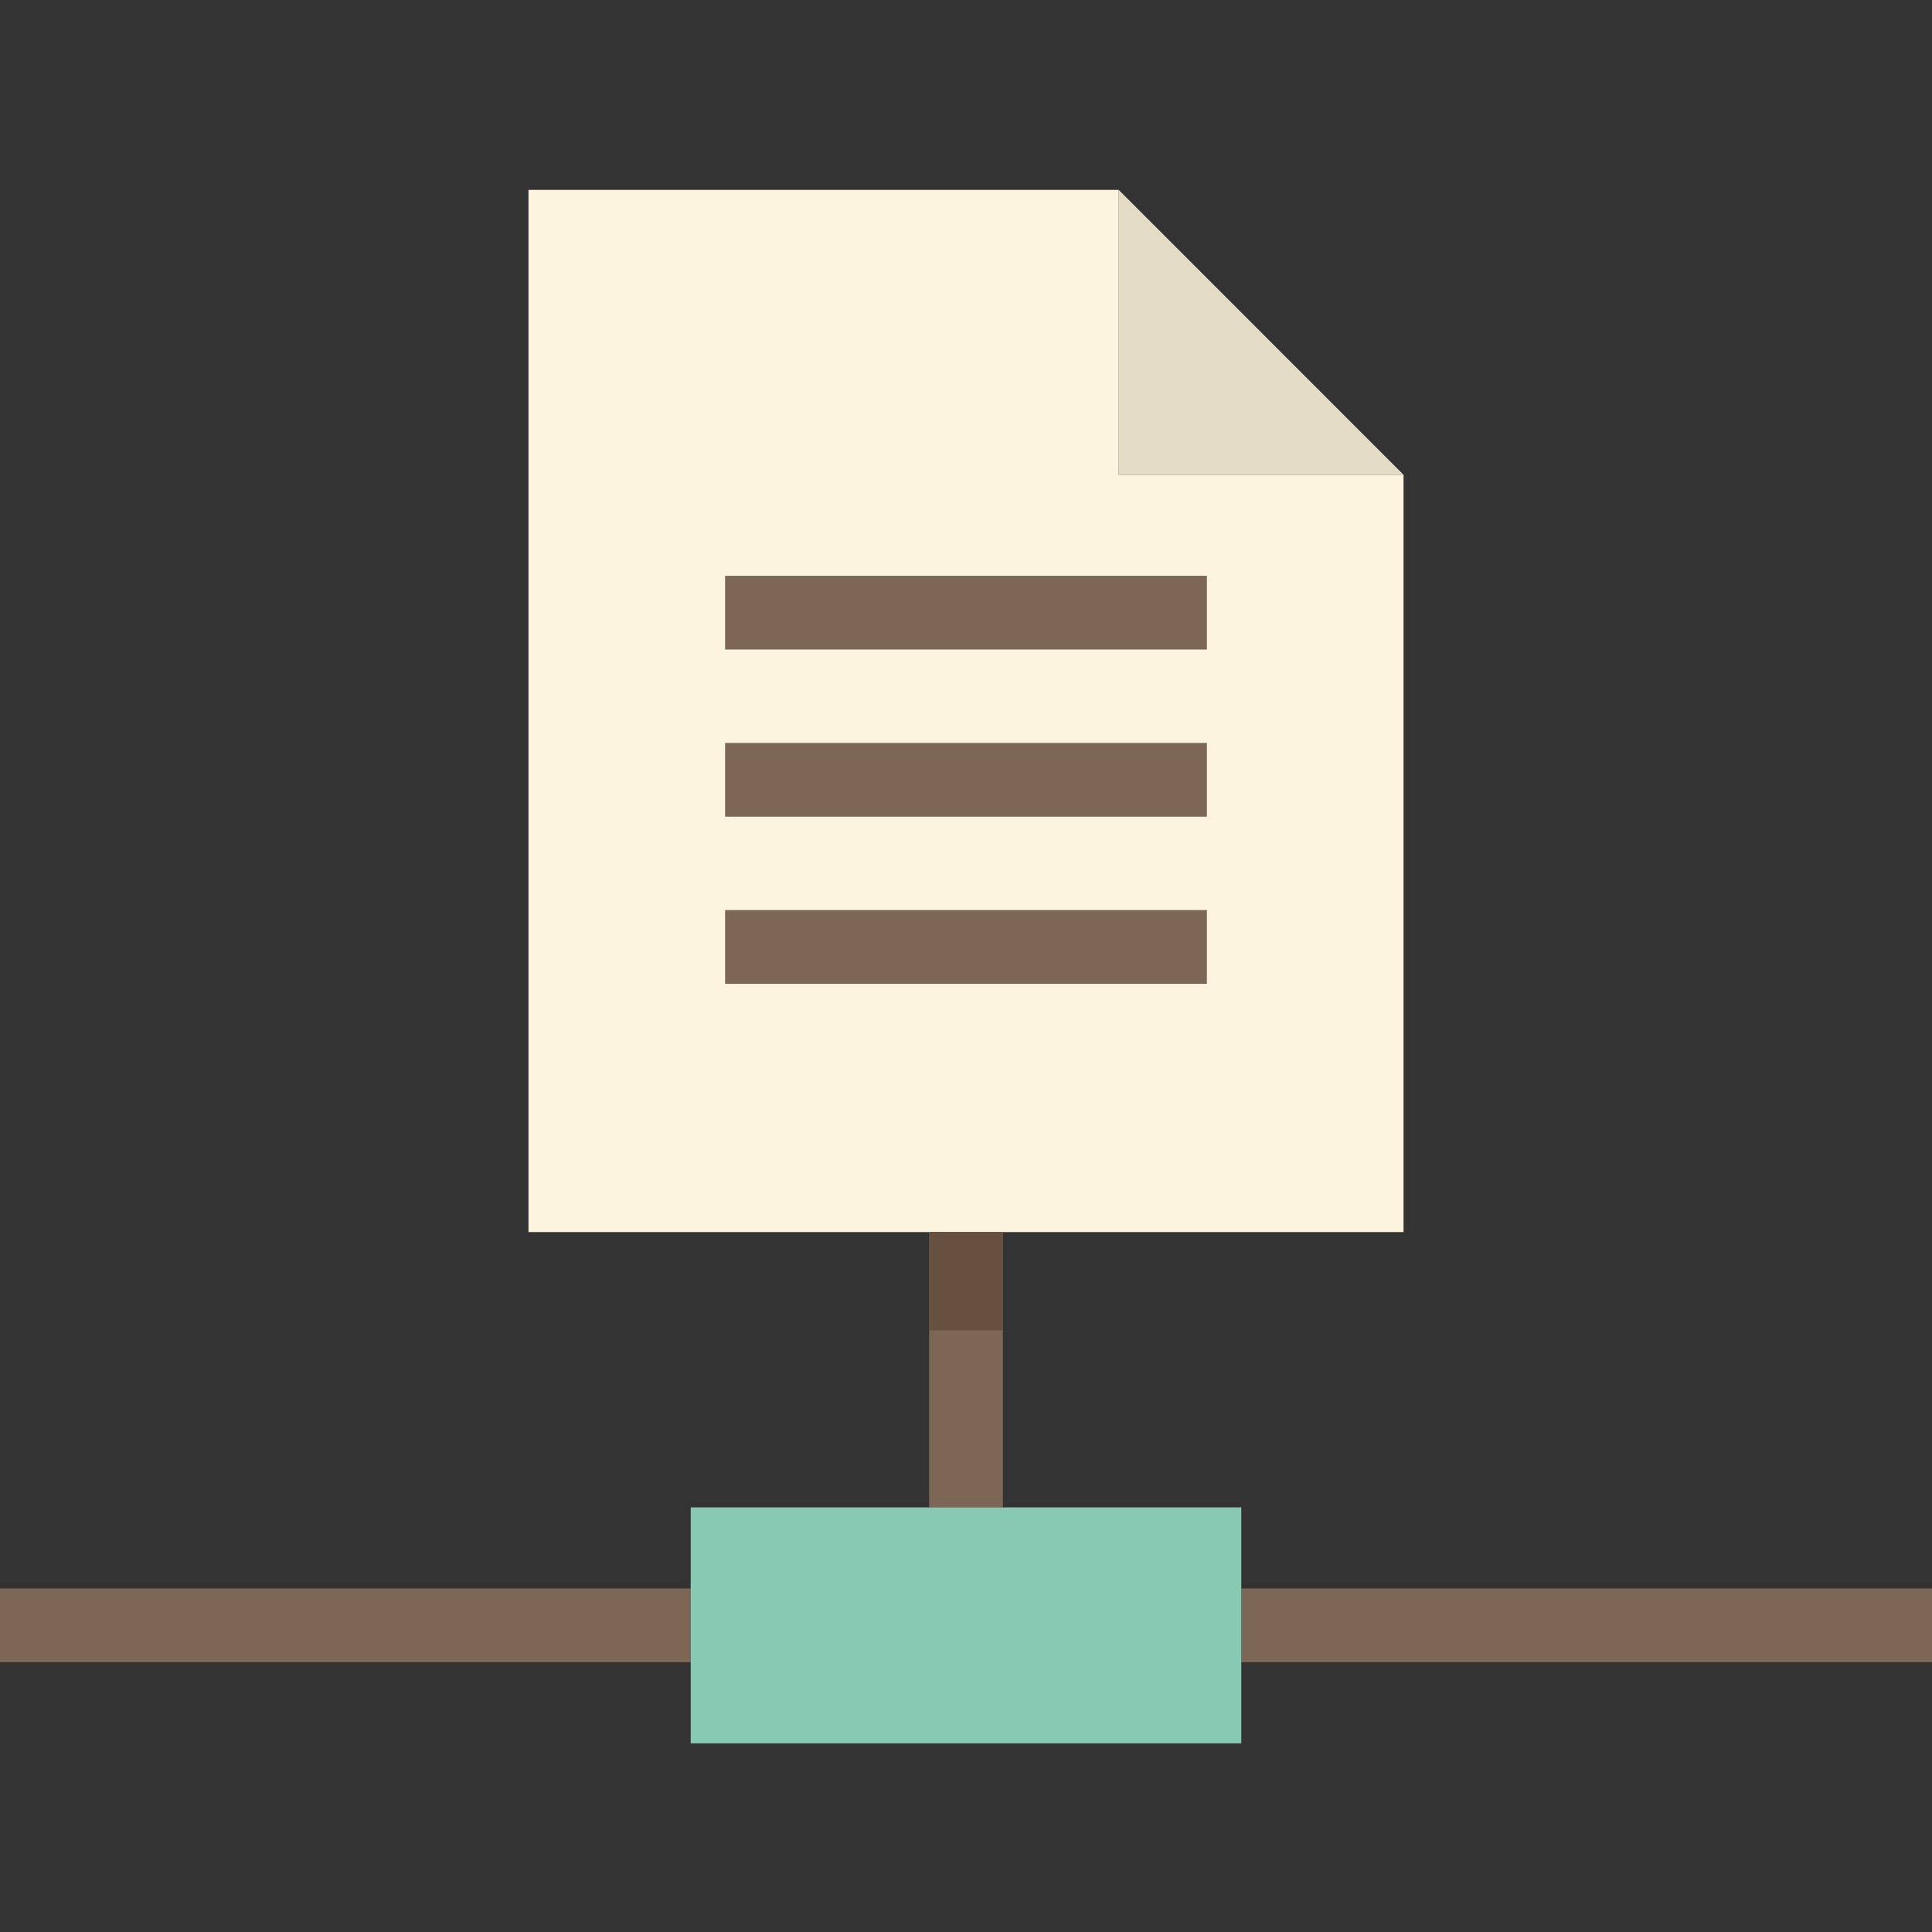<?xml version="1.0" encoding="iso-8859-1"?>
<!-- Generator: Adobe Illustrator 18.0.0, SVG Export Plug-In . SVG Version: 6.00 Build 0)  -->
<!DOCTYPE svg PUBLIC "-//W3C//DTD SVG 1.1//EN" "http://www.w3.org/Graphics/SVG/1.1/DTD/svg11.dtd">
<svg version="1.1" id="Capa_1" xmlns="http://www.w3.org/2000/svg" xmlns:xlink="http://www.w3.org/1999/xlink" x="0px" y="0px"
	 viewBox="0 0 393 393" style="enable-background:new 0 0 393 393;" xml:space="preserve">
<rect x="0" y="0" width="393" height="393" fill="#333333" stroke="none"/>
<g>
	<g id="XMLID_173_">
		<g>
			<polygon style="fill:#FCF4DE;" points="285.503,96.574 285.503,250.624 107.503,250.624 107.503,38.624 227.563,38.624 
				227.563,96.574 			"/>
			<polygon style="fill:#E5DCC6;" points="227.563,38.624 285.503,96.574 227.563,96.574 			"/>
		</g>
		<g>
		</g>
	</g>
	<rect y="323.125" style="fill:#7C6655;" width="140.5" height="15"/>
	<rect x="252.5" y="323.125" style="fill:#7C6655;" width="140.5" height="15"/>
	<g>
		<rect x="147.5" y="151.125" style="fill:#7C6655;" width="98" height="15"/>
		<rect x="147.5" y="185.125" style="fill:#7C6655;" width="98" height="15"/>
		<rect x="147.5" y="117.125" style="fill:#7C6655;" width="98" height="15"/>
	</g>
	<rect x="189" y="250.625" style="fill:#7C6655;" width="15" height="56"/>
	<rect x="140.5" y="306.625" style="fill:#88C9B3;" width="112" height="48"/>
	<rect x="189" y="250.625" style="fill:#665040;" width="15" height="20"/>
</g>
<g>
</g>
<g>
</g>
<g>
</g>
<g>
</g>
<g>
</g>
<g>
</g>
<g>
</g>
<g>
</g>
<g>
</g>
<g>
</g>
<g>
</g>
<g>
</g>
<g>
</g>
<g>
</g>
<g>
</g>
</svg>
